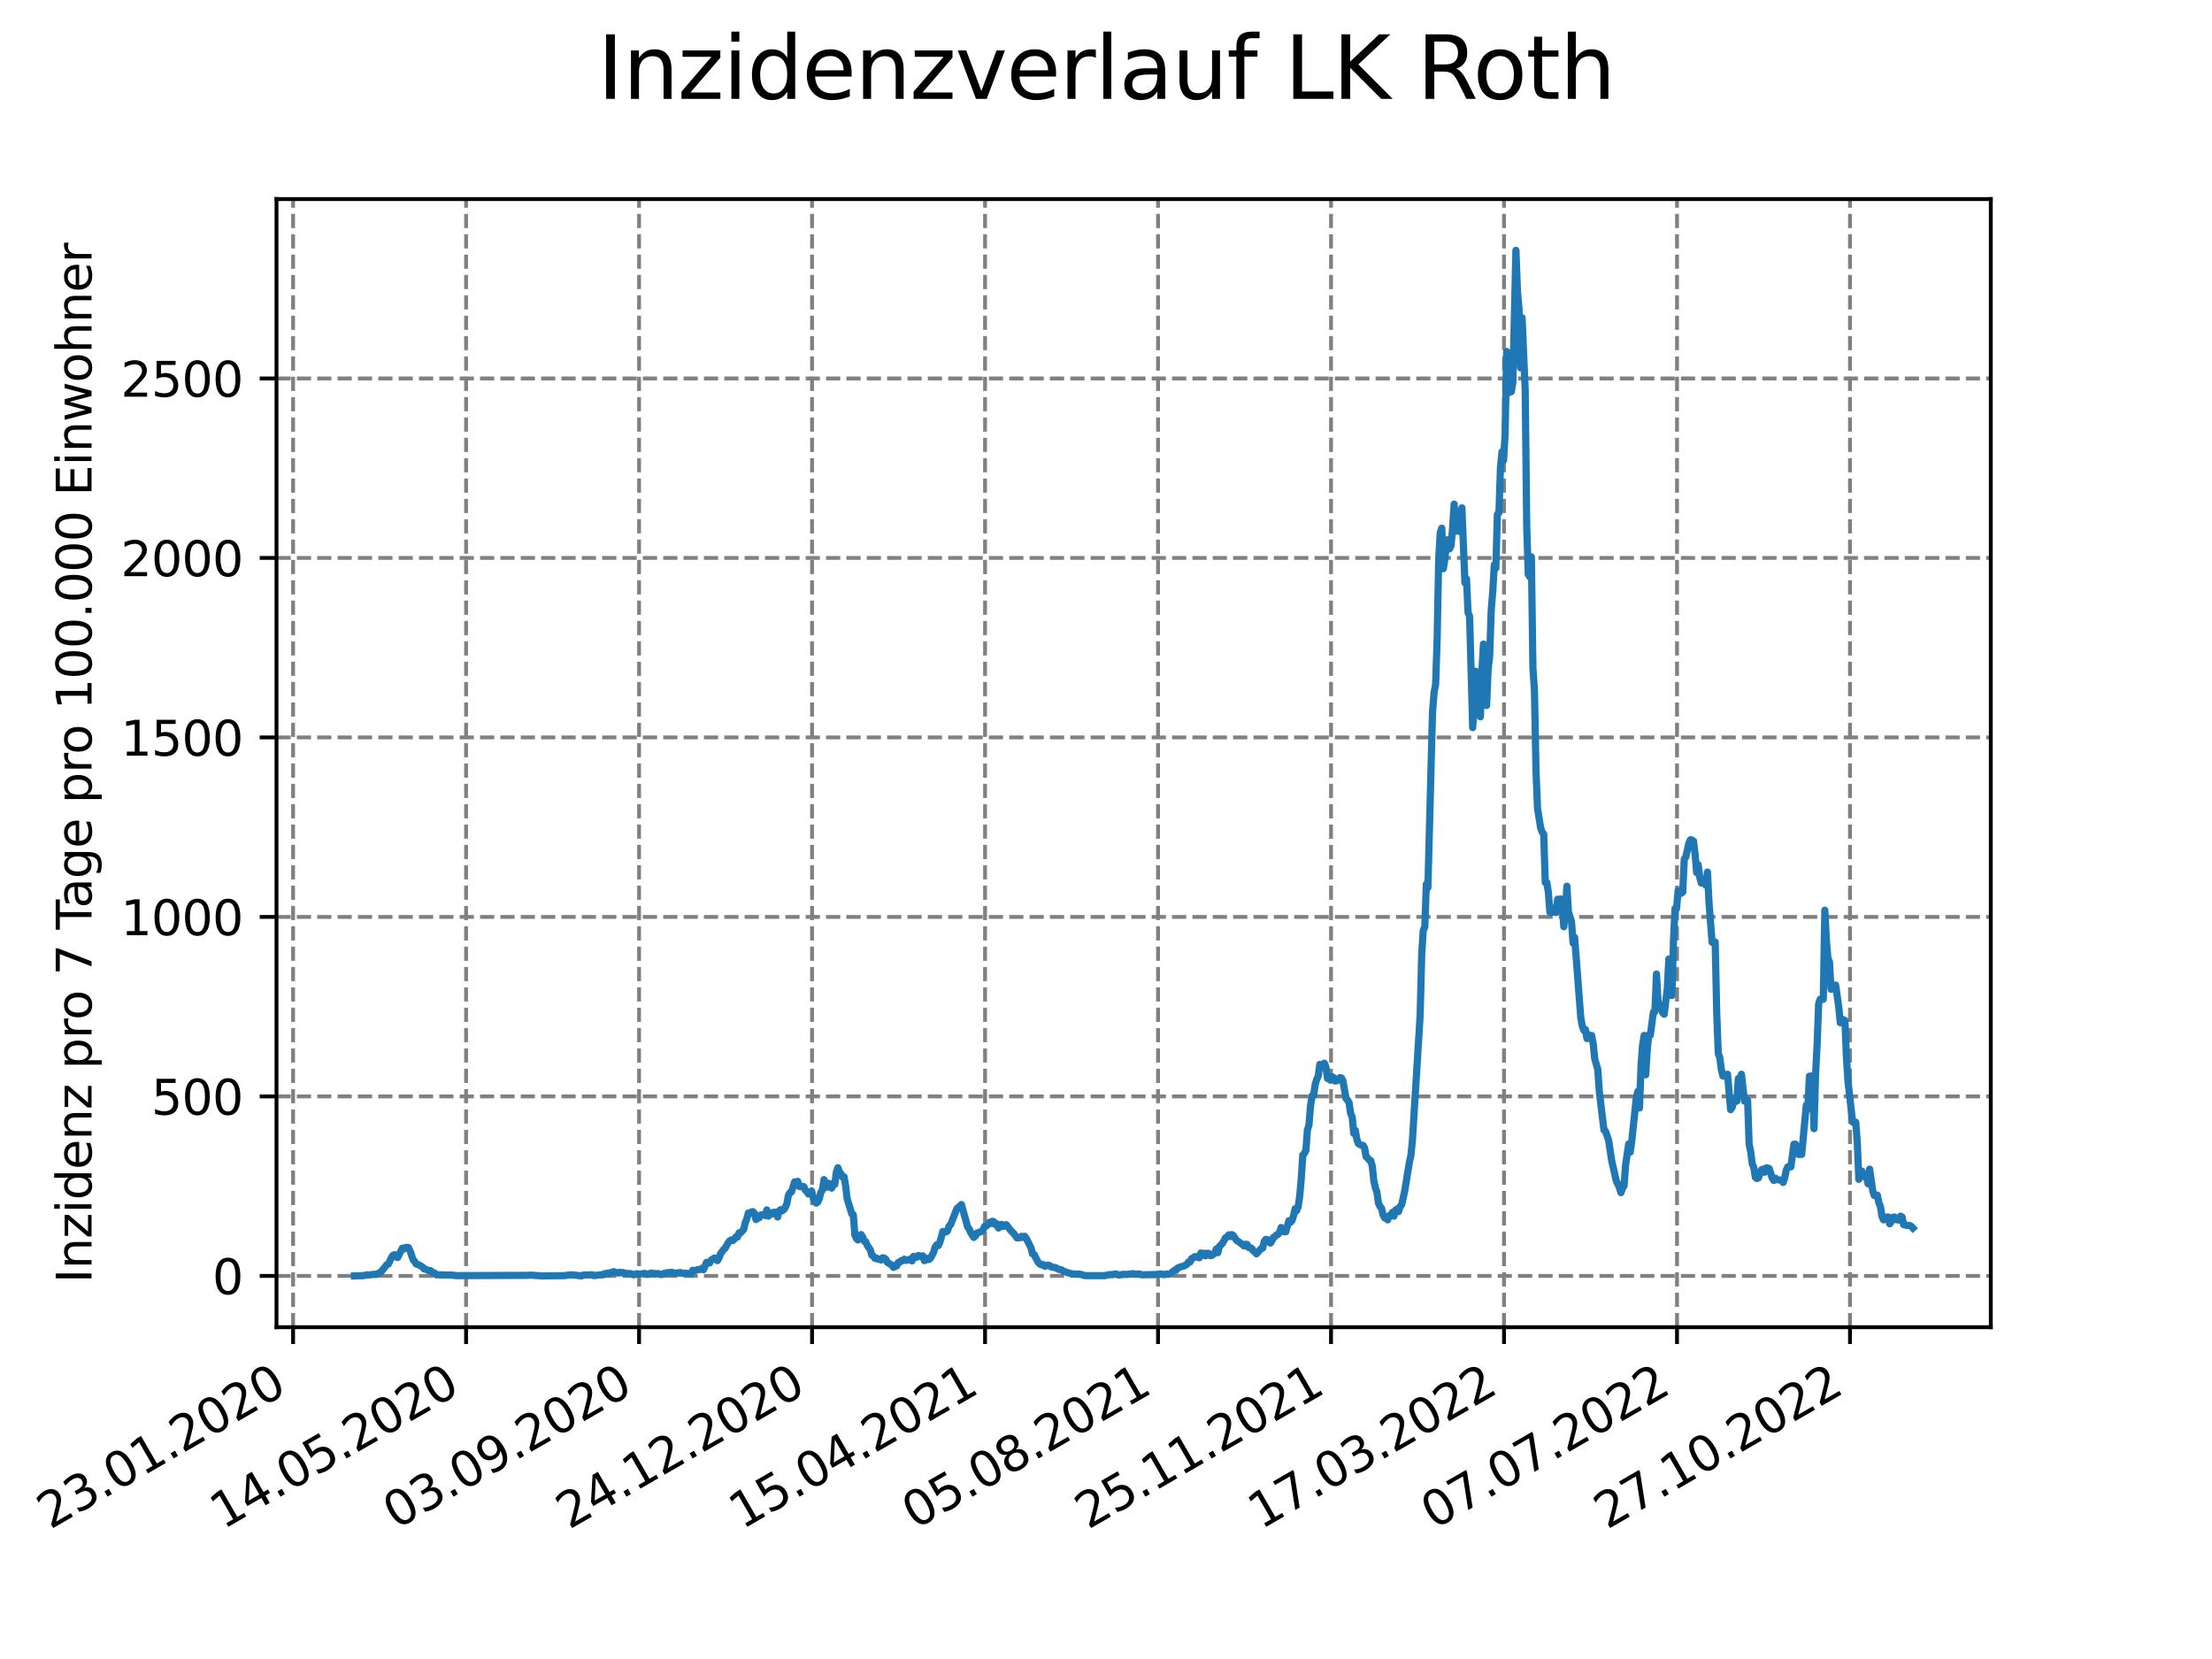 <?xml version="1.0" encoding="utf-8" standalone="no"?>
<!DOCTYPE svg PUBLIC "-//W3C//DTD SVG 1.1//EN"
  "http://www.w3.org/Graphics/SVG/1.1/DTD/svg11.dtd">
<svg xmlns:xlink="http://www.w3.org/1999/xlink" width="460.8pt" height="345.6pt" viewBox="0 0 460.8 345.6" xmlns="http://www.w3.org/2000/svg" version="1.1">
 <defs>
  <style type="text/css">*{stroke-linejoin: round; stroke-linecap: butt}</style>
 </defs>
 <g id="figure_1">
  <g id="patch_1">
   <path d="M 0 345.6 
L 460.8 345.6 
L 460.8 0 
L 0 0 
z
" style="fill: #ffffff"/>
  </g>
  <g id="axes_1">
   <g id="patch_2">
    <path d="M 57.6 276.48 
L 414.72 276.48 
L 414.72 41.472 
L 57.6 41.472 
z
" style="fill: #ffffff"/>
   </g>
   <g id="matplotlib.axis_1">
    <g id="xtick_1">
     <g id="line2d_1">
      <path d="M 61.056 276.48 
L 61.056 41.472 
" clip-path="url(#p49f35b1898)" style="fill: none; stroke-dasharray: 2.96,1.28; stroke-dashoffset: 0; stroke: #808080; stroke-width: 0.8"/>
     </g>
     <g id="line2d_2">
      <defs>
       <path id="m804cdc9227" d="M 0 0 
L 0 3.5 
" style="stroke: #000000; stroke-width: 0.8"/>
      </defs>
      <g>
       <use xlink:href="#m804cdc9227" x="61.056" y="276.48" style="stroke: #000000; stroke-width: 0.8"/>
      </g>
     </g>
     <g id="text_1">
      <!-- 23.01.2020 -->
      <g transform="translate(10.431 318.689) rotate(-30) scale(0.1 -0.1)">
       <defs>
        <path id="DejaVuSans-32" d="M 1228 531 
L 3431 531 
L 3431 0 
L 469 0 
L 469 531 
Q 828 903 1448 1529 
Q 2069 2156 2228 2338 
Q 2531 2678 2651 2914 
Q 2772 3150 2772 3378 
Q 2772 3750 2511 3984 
Q 2250 4219 1831 4219 
Q 1534 4219 1204 4116 
Q 875 4013 500 3803 
L 500 4441 
Q 881 4594 1212 4672 
Q 1544 4750 1819 4750 
Q 2544 4750 2975 4387 
Q 3406 4025 3406 3419 
Q 3406 3131 3298 2873 
Q 3191 2616 2906 2266 
Q 2828 2175 2409 1742 
Q 1991 1309 1228 531 
z
" transform="scale(0.016)"/>
        <path id="DejaVuSans-33" d="M 2597 2516 
Q 3050 2419 3304 2112 
Q 3559 1806 3559 1356 
Q 3559 666 3084 287 
Q 2609 -91 1734 -91 
Q 1441 -91 1130 -33 
Q 819 25 488 141 
L 488 750 
Q 750 597 1062 519 
Q 1375 441 1716 441 
Q 2309 441 2620 675 
Q 2931 909 2931 1356 
Q 2931 1769 2642 2001 
Q 2353 2234 1838 2234 
L 1294 2234 
L 1294 2753 
L 1863 2753 
Q 2328 2753 2575 2939 
Q 2822 3125 2822 3475 
Q 2822 3834 2567 4026 
Q 2313 4219 1838 4219 
Q 1578 4219 1281 4162 
Q 984 4106 628 3988 
L 628 4550 
Q 988 4650 1302 4700 
Q 1616 4750 1894 4750 
Q 2613 4750 3031 4423 
Q 3450 4097 3450 3541 
Q 3450 3153 3228 2886 
Q 3006 2619 2597 2516 
z
" transform="scale(0.016)"/>
        <path id="DejaVuSans-2e" d="M 684 794 
L 1344 794 
L 1344 0 
L 684 0 
L 684 794 
z
" transform="scale(0.016)"/>
        <path id="DejaVuSans-30" d="M 2034 4250 
Q 1547 4250 1301 3770 
Q 1056 3291 1056 2328 
Q 1056 1369 1301 889 
Q 1547 409 2034 409 
Q 2525 409 2770 889 
Q 3016 1369 3016 2328 
Q 3016 3291 2770 3770 
Q 2525 4250 2034 4250 
z
M 2034 4750 
Q 2819 4750 3233 4129 
Q 3647 3509 3647 2328 
Q 3647 1150 3233 529 
Q 2819 -91 2034 -91 
Q 1250 -91 836 529 
Q 422 1150 422 2328 
Q 422 3509 836 4129 
Q 1250 4750 2034 4750 
z
" transform="scale(0.016)"/>
        <path id="DejaVuSans-31" d="M 794 531 
L 1825 531 
L 1825 4091 
L 703 3866 
L 703 4441 
L 1819 4666 
L 2450 4666 
L 2450 531 
L 3481 531 
L 3481 0 
L 794 0 
L 794 531 
z
" transform="scale(0.016)"/>
       </defs>
       <use xlink:href="#DejaVuSans-32"/>
       <use xlink:href="#DejaVuSans-33" x="63.623"/>
       <use xlink:href="#DejaVuSans-2e" x="127.246"/>
       <use xlink:href="#DejaVuSans-30" x="159.033"/>
       <use xlink:href="#DejaVuSans-31" x="222.656"/>
       <use xlink:href="#DejaVuSans-2e" x="286.279"/>
       <use xlink:href="#DejaVuSans-32" x="318.066"/>
       <use xlink:href="#DejaVuSans-30" x="381.689"/>
       <use xlink:href="#DejaVuSans-32" x="445.312"/>
       <use xlink:href="#DejaVuSans-30" x="508.936"/>
      </g>
     </g>
    </g>
    <g id="xtick_2">
     <g id="line2d_3">
      <path d="M 97.093 276.48 
L 97.093 41.472 
" clip-path="url(#p49f35b1898)" style="fill: none; stroke-dasharray: 2.96,1.28; stroke-dashoffset: 0; stroke: #808080; stroke-width: 0.8"/>
     </g>
     <g id="line2d_4">
      <g>
       <use xlink:href="#m804cdc9227" x="97.093" y="276.48" style="stroke: #000000; stroke-width: 0.8"/>
      </g>
     </g>
     <g id="text_2">
      <!-- 14.05.2020 -->
      <g transform="translate(46.468 318.689) rotate(-30) scale(0.1 -0.1)">
       <defs>
        <path id="DejaVuSans-34" d="M 2419 4116 
L 825 1625 
L 2419 1625 
L 2419 4116 
z
M 2253 4666 
L 3047 4666 
L 3047 1625 
L 3713 1625 
L 3713 1100 
L 3047 1100 
L 3047 0 
L 2419 0 
L 2419 1100 
L 313 1100 
L 313 1709 
L 2253 4666 
z
" transform="scale(0.016)"/>
        <path id="DejaVuSans-35" d="M 691 4666 
L 3169 4666 
L 3169 4134 
L 1269 4134 
L 1269 2991 
Q 1406 3038 1543 3061 
Q 1681 3084 1819 3084 
Q 2600 3084 3056 2656 
Q 3513 2228 3513 1497 
Q 3513 744 3044 326 
Q 2575 -91 1722 -91 
Q 1428 -91 1123 -41 
Q 819 9 494 109 
L 494 744 
Q 775 591 1075 516 
Q 1375 441 1709 441 
Q 2250 441 2565 725 
Q 2881 1009 2881 1497 
Q 2881 1984 2565 2268 
Q 2250 2553 1709 2553 
Q 1456 2553 1204 2497 
Q 953 2441 691 2322 
L 691 4666 
z
" transform="scale(0.016)"/>
       </defs>
       <use xlink:href="#DejaVuSans-31"/>
       <use xlink:href="#DejaVuSans-34" x="63.623"/>
       <use xlink:href="#DejaVuSans-2e" x="127.246"/>
       <use xlink:href="#DejaVuSans-30" x="159.033"/>
       <use xlink:href="#DejaVuSans-35" x="222.656"/>
       <use xlink:href="#DejaVuSans-2e" x="286.279"/>
       <use xlink:href="#DejaVuSans-32" x="318.066"/>
       <use xlink:href="#DejaVuSans-30" x="381.689"/>
       <use xlink:href="#DejaVuSans-32" x="445.312"/>
       <use xlink:href="#DejaVuSans-30" x="508.936"/>
      </g>
     </g>
    </g>
    <g id="xtick_3">
     <g id="line2d_5">
      <path d="M 133.13 276.48 
L 133.13 41.472 
" clip-path="url(#p49f35b1898)" style="fill: none; stroke-dasharray: 2.96,1.28; stroke-dashoffset: 0; stroke: #808080; stroke-width: 0.8"/>
     </g>
     <g id="line2d_6">
      <g>
       <use xlink:href="#m804cdc9227" x="133.13" y="276.48" style="stroke: #000000; stroke-width: 0.8"/>
      </g>
     </g>
     <g id="text_3">
      <!-- 03.09.2020 -->
      <g transform="translate(82.505 318.689) rotate(-30) scale(0.1 -0.1)">
       <defs>
        <path id="DejaVuSans-39" d="M 703 97 
L 703 672 
Q 941 559 1184 500 
Q 1428 441 1663 441 
Q 2288 441 2617 861 
Q 2947 1281 2994 2138 
Q 2813 1869 2534 1725 
Q 2256 1581 1919 1581 
Q 1219 1581 811 2004 
Q 403 2428 403 3163 
Q 403 3881 828 4315 
Q 1253 4750 1959 4750 
Q 2769 4750 3195 4129 
Q 3622 3509 3622 2328 
Q 3622 1225 3098 567 
Q 2575 -91 1691 -91 
Q 1453 -91 1209 -44 
Q 966 3 703 97 
z
M 1959 2075 
Q 2384 2075 2632 2365 
Q 2881 2656 2881 3163 
Q 2881 3666 2632 3958 
Q 2384 4250 1959 4250 
Q 1534 4250 1286 3958 
Q 1038 3666 1038 3163 
Q 1038 2656 1286 2365 
Q 1534 2075 1959 2075 
z
" transform="scale(0.016)"/>
       </defs>
       <use xlink:href="#DejaVuSans-30"/>
       <use xlink:href="#DejaVuSans-33" x="63.623"/>
       <use xlink:href="#DejaVuSans-2e" x="127.246"/>
       <use xlink:href="#DejaVuSans-30" x="159.033"/>
       <use xlink:href="#DejaVuSans-39" x="222.656"/>
       <use xlink:href="#DejaVuSans-2e" x="286.279"/>
       <use xlink:href="#DejaVuSans-32" x="318.066"/>
       <use xlink:href="#DejaVuSans-30" x="381.689"/>
       <use xlink:href="#DejaVuSans-32" x="445.312"/>
       <use xlink:href="#DejaVuSans-30" x="508.936"/>
      </g>
     </g>
    </g>
    <g id="xtick_4">
     <g id="line2d_7">
      <path d="M 169.167 276.48 
L 169.167 41.472 
" clip-path="url(#p49f35b1898)" style="fill: none; stroke-dasharray: 2.96,1.28; stroke-dashoffset: 0; stroke: #808080; stroke-width: 0.8"/>
     </g>
     <g id="line2d_8">
      <g>
       <use xlink:href="#m804cdc9227" x="169.167" y="276.48" style="stroke: #000000; stroke-width: 0.8"/>
      </g>
     </g>
     <g id="text_4">
      <!-- 24.12.2020 -->
      <g transform="translate(118.542 318.689) rotate(-30) scale(0.1 -0.1)">
       <use xlink:href="#DejaVuSans-32"/>
       <use xlink:href="#DejaVuSans-34" x="63.623"/>
       <use xlink:href="#DejaVuSans-2e" x="127.246"/>
       <use xlink:href="#DejaVuSans-31" x="159.033"/>
       <use xlink:href="#DejaVuSans-32" x="222.656"/>
       <use xlink:href="#DejaVuSans-2e" x="286.279"/>
       <use xlink:href="#DejaVuSans-32" x="318.066"/>
       <use xlink:href="#DejaVuSans-30" x="381.689"/>
       <use xlink:href="#DejaVuSans-32" x="445.312"/>
       <use xlink:href="#DejaVuSans-30" x="508.936"/>
      </g>
     </g>
    </g>
    <g id="xtick_5">
     <g id="line2d_9">
      <path d="M 205.204 276.48 
L 205.204 41.472 
" clip-path="url(#p49f35b1898)" style="fill: none; stroke-dasharray: 2.96,1.28; stroke-dashoffset: 0; stroke: #808080; stroke-width: 0.8"/>
     </g>
     <g id="line2d_10">
      <g>
       <use xlink:href="#m804cdc9227" x="205.204" y="276.48" style="stroke: #000000; stroke-width: 0.8"/>
      </g>
     </g>
     <g id="text_5">
      <!-- 15.04.2021 -->
      <g transform="translate(154.579 318.689) rotate(-30) scale(0.1 -0.1)">
       <use xlink:href="#DejaVuSans-31"/>
       <use xlink:href="#DejaVuSans-35" x="63.623"/>
       <use xlink:href="#DejaVuSans-2e" x="127.246"/>
       <use xlink:href="#DejaVuSans-30" x="159.033"/>
       <use xlink:href="#DejaVuSans-34" x="222.656"/>
       <use xlink:href="#DejaVuSans-2e" x="286.279"/>
       <use xlink:href="#DejaVuSans-32" x="318.066"/>
       <use xlink:href="#DejaVuSans-30" x="381.689"/>
       <use xlink:href="#DejaVuSans-32" x="445.312"/>
       <use xlink:href="#DejaVuSans-31" x="508.936"/>
      </g>
     </g>
    </g>
    <g id="xtick_6">
     <g id="line2d_11">
      <path d="M 241.241 276.48 
L 241.241 41.472 
" clip-path="url(#p49f35b1898)" style="fill: none; stroke-dasharray: 2.96,1.28; stroke-dashoffset: 0; stroke: #808080; stroke-width: 0.8"/>
     </g>
     <g id="line2d_12">
      <g>
       <use xlink:href="#m804cdc9227" x="241.241" y="276.48" style="stroke: #000000; stroke-width: 0.8"/>
      </g>
     </g>
     <g id="text_6">
      <!-- 05.08.2021 -->
      <g transform="translate(190.616 318.689) rotate(-30) scale(0.1 -0.1)">
       <defs>
        <path id="DejaVuSans-38" d="M 2034 2216 
Q 1584 2216 1326 1975 
Q 1069 1734 1069 1313 
Q 1069 891 1326 650 
Q 1584 409 2034 409 
Q 2484 409 2743 651 
Q 3003 894 3003 1313 
Q 3003 1734 2745 1975 
Q 2488 2216 2034 2216 
z
M 1403 2484 
Q 997 2584 770 2862 
Q 544 3141 544 3541 
Q 544 4100 942 4425 
Q 1341 4750 2034 4750 
Q 2731 4750 3128 4425 
Q 3525 4100 3525 3541 
Q 3525 3141 3298 2862 
Q 3072 2584 2669 2484 
Q 3125 2378 3379 2068 
Q 3634 1759 3634 1313 
Q 3634 634 3220 271 
Q 2806 -91 2034 -91 
Q 1263 -91 848 271 
Q 434 634 434 1313 
Q 434 1759 690 2068 
Q 947 2378 1403 2484 
z
M 1172 3481 
Q 1172 3119 1398 2916 
Q 1625 2713 2034 2713 
Q 2441 2713 2670 2916 
Q 2900 3119 2900 3481 
Q 2900 3844 2670 4047 
Q 2441 4250 2034 4250 
Q 1625 4250 1398 4047 
Q 1172 3844 1172 3481 
z
" transform="scale(0.016)"/>
       </defs>
       <use xlink:href="#DejaVuSans-30"/>
       <use xlink:href="#DejaVuSans-35" x="63.623"/>
       <use xlink:href="#DejaVuSans-2e" x="127.246"/>
       <use xlink:href="#DejaVuSans-30" x="159.033"/>
       <use xlink:href="#DejaVuSans-38" x="222.656"/>
       <use xlink:href="#DejaVuSans-2e" x="286.279"/>
       <use xlink:href="#DejaVuSans-32" x="318.066"/>
       <use xlink:href="#DejaVuSans-30" x="381.689"/>
       <use xlink:href="#DejaVuSans-32" x="445.312"/>
       <use xlink:href="#DejaVuSans-31" x="508.936"/>
      </g>
     </g>
    </g>
    <g id="xtick_7">
     <g id="line2d_13">
      <path d="M 277.278 276.48 
L 277.278 41.472 
" clip-path="url(#p49f35b1898)" style="fill: none; stroke-dasharray: 2.96,1.28; stroke-dashoffset: 0; stroke: #808080; stroke-width: 0.8"/>
     </g>
     <g id="line2d_14">
      <g>
       <use xlink:href="#m804cdc9227" x="277.278" y="276.48" style="stroke: #000000; stroke-width: 0.8"/>
      </g>
     </g>
     <g id="text_7">
      <!-- 25.11.2021 -->
      <g transform="translate(226.653 318.689) rotate(-30) scale(0.1 -0.1)">
       <use xlink:href="#DejaVuSans-32"/>
       <use xlink:href="#DejaVuSans-35" x="63.623"/>
       <use xlink:href="#DejaVuSans-2e" x="127.246"/>
       <use xlink:href="#DejaVuSans-31" x="159.033"/>
       <use xlink:href="#DejaVuSans-31" x="222.656"/>
       <use xlink:href="#DejaVuSans-2e" x="286.279"/>
       <use xlink:href="#DejaVuSans-32" x="318.066"/>
       <use xlink:href="#DejaVuSans-30" x="381.689"/>
       <use xlink:href="#DejaVuSans-32" x="445.312"/>
       <use xlink:href="#DejaVuSans-31" x="508.936"/>
      </g>
     </g>
    </g>
    <g id="xtick_8">
     <g id="line2d_15">
      <path d="M 313.315 276.48 
L 313.315 41.472 
" clip-path="url(#p49f35b1898)" style="fill: none; stroke-dasharray: 2.96,1.28; stroke-dashoffset: 0; stroke: #808080; stroke-width: 0.8"/>
     </g>
     <g id="line2d_16">
      <g>
       <use xlink:href="#m804cdc9227" x="313.315" y="276.48" style="stroke: #000000; stroke-width: 0.8"/>
      </g>
     </g>
     <g id="text_8">
      <!-- 17.03.2022 -->
      <g transform="translate(262.69 318.689) rotate(-30) scale(0.1 -0.1)">
       <defs>
        <path id="DejaVuSans-37" d="M 525 4666 
L 3525 4666 
L 3525 4397 
L 1831 0 
L 1172 0 
L 2766 4134 
L 525 4134 
L 525 4666 
z
" transform="scale(0.016)"/>
       </defs>
       <use xlink:href="#DejaVuSans-31"/>
       <use xlink:href="#DejaVuSans-37" x="63.623"/>
       <use xlink:href="#DejaVuSans-2e" x="127.246"/>
       <use xlink:href="#DejaVuSans-30" x="159.033"/>
       <use xlink:href="#DejaVuSans-33" x="222.656"/>
       <use xlink:href="#DejaVuSans-2e" x="286.279"/>
       <use xlink:href="#DejaVuSans-32" x="318.066"/>
       <use xlink:href="#DejaVuSans-30" x="381.689"/>
       <use xlink:href="#DejaVuSans-32" x="445.312"/>
       <use xlink:href="#DejaVuSans-32" x="508.936"/>
      </g>
     </g>
    </g>
    <g id="xtick_9">
     <g id="line2d_17">
      <path d="M 349.352 276.48 
L 349.352 41.472 
" clip-path="url(#p49f35b1898)" style="fill: none; stroke-dasharray: 2.96,1.28; stroke-dashoffset: 0; stroke: #808080; stroke-width: 0.8"/>
     </g>
     <g id="line2d_18">
      <g>
       <use xlink:href="#m804cdc9227" x="349.352" y="276.48" style="stroke: #000000; stroke-width: 0.8"/>
      </g>
     </g>
     <g id="text_9">
      <!-- 07.07.2022 -->
      <g transform="translate(298.727 318.689) rotate(-30) scale(0.1 -0.1)">
       <use xlink:href="#DejaVuSans-30"/>
       <use xlink:href="#DejaVuSans-37" x="63.623"/>
       <use xlink:href="#DejaVuSans-2e" x="127.246"/>
       <use xlink:href="#DejaVuSans-30" x="159.033"/>
       <use xlink:href="#DejaVuSans-37" x="222.656"/>
       <use xlink:href="#DejaVuSans-2e" x="286.279"/>
       <use xlink:href="#DejaVuSans-32" x="318.066"/>
       <use xlink:href="#DejaVuSans-30" x="381.689"/>
       <use xlink:href="#DejaVuSans-32" x="445.312"/>
       <use xlink:href="#DejaVuSans-32" x="508.936"/>
      </g>
     </g>
    </g>
    <g id="xtick_10">
     <g id="line2d_19">
      <path d="M 385.389 276.48 
L 385.389 41.472 
" clip-path="url(#p49f35b1898)" style="fill: none; stroke-dasharray: 2.96,1.28; stroke-dashoffset: 0; stroke: #808080; stroke-width: 0.8"/>
     </g>
     <g id="line2d_20">
      <g>
       <use xlink:href="#m804cdc9227" x="385.389" y="276.48" style="stroke: #000000; stroke-width: 0.8"/>
      </g>
     </g>
     <g id="text_10">
      <!-- 27.10.2022 -->
      <g transform="translate(334.764 318.689) rotate(-30) scale(0.1 -0.1)">
       <use xlink:href="#DejaVuSans-32"/>
       <use xlink:href="#DejaVuSans-37" x="63.623"/>
       <use xlink:href="#DejaVuSans-2e" x="127.246"/>
       <use xlink:href="#DejaVuSans-31" x="159.033"/>
       <use xlink:href="#DejaVuSans-30" x="222.656"/>
       <use xlink:href="#DejaVuSans-2e" x="286.279"/>
       <use xlink:href="#DejaVuSans-32" x="318.066"/>
       <use xlink:href="#DejaVuSans-30" x="381.689"/>
       <use xlink:href="#DejaVuSans-32" x="445.312"/>
       <use xlink:href="#DejaVuSans-32" x="508.936"/>
      </g>
     </g>
    </g>
   </g>
   <g id="matplotlib.axis_2">
    <g id="ytick_1">
     <g id="line2d_21">
      <path d="M 57.6 265.798 
L 414.72 265.798 
" clip-path="url(#p49f35b1898)" style="fill: none; stroke-dasharray: 2.96,1.28; stroke-dashoffset: 0; stroke: #808080; stroke-width: 0.8"/>
     </g>
     <g id="line2d_22">
      <defs>
       <path id="m68247b1758" d="M 0 0 
L -3.5 0 
" style="stroke: #000000; stroke-width: 0.8"/>
      </defs>
      <g>
       <use xlink:href="#m68247b1758" x="57.6" y="265.798" style="stroke: #000000; stroke-width: 0.8"/>
      </g>
     </g>
     <g id="text_11">
      <!-- 0 -->
      <g transform="translate(44.237 269.597) scale(0.1 -0.1)">
       <use xlink:href="#DejaVuSans-30"/>
      </g>
     </g>
    </g>
    <g id="ytick_2">
     <g id="line2d_23">
      <path d="M 57.6 228.406 
L 414.72 228.406 
" clip-path="url(#p49f35b1898)" style="fill: none; stroke-dasharray: 2.96,1.28; stroke-dashoffset: 0; stroke: #808080; stroke-width: 0.8"/>
     </g>
     <g id="line2d_24">
      <g>
       <use xlink:href="#m68247b1758" x="57.6" y="228.406" style="stroke: #000000; stroke-width: 0.8"/>
      </g>
     </g>
     <g id="text_12">
      <!-- 500 -->
      <g transform="translate(31.512 232.205) scale(0.1 -0.1)">
       <use xlink:href="#DejaVuSans-35"/>
       <use xlink:href="#DejaVuSans-30" x="63.623"/>
       <use xlink:href="#DejaVuSans-30" x="127.246"/>
      </g>
     </g>
    </g>
    <g id="ytick_3">
     <g id="line2d_25">
      <path d="M 57.6 191.014 
L 414.72 191.014 
" clip-path="url(#p49f35b1898)" style="fill: none; stroke-dasharray: 2.96,1.28; stroke-dashoffset: 0; stroke: #808080; stroke-width: 0.8"/>
     </g>
     <g id="line2d_26">
      <g>
       <use xlink:href="#m68247b1758" x="57.6" y="191.014" style="stroke: #000000; stroke-width: 0.8"/>
      </g>
     </g>
     <g id="text_13">
      <!-- 1000 -->
      <g transform="translate(25.15 194.814) scale(0.1 -0.1)">
       <use xlink:href="#DejaVuSans-31"/>
       <use xlink:href="#DejaVuSans-30" x="63.623"/>
       <use xlink:href="#DejaVuSans-30" x="127.246"/>
       <use xlink:href="#DejaVuSans-30" x="190.869"/>
      </g>
     </g>
    </g>
    <g id="ytick_4">
     <g id="line2d_27">
      <path d="M 57.6 153.623 
L 414.72 153.623 
" clip-path="url(#p49f35b1898)" style="fill: none; stroke-dasharray: 2.96,1.28; stroke-dashoffset: 0; stroke: #808080; stroke-width: 0.8"/>
     </g>
     <g id="line2d_28">
      <g>
       <use xlink:href="#m68247b1758" x="57.6" y="153.623" style="stroke: #000000; stroke-width: 0.8"/>
      </g>
     </g>
     <g id="text_14">
      <!-- 1500 -->
      <g transform="translate(25.15 157.422) scale(0.1 -0.1)">
       <use xlink:href="#DejaVuSans-31"/>
       <use xlink:href="#DejaVuSans-35" x="63.623"/>
       <use xlink:href="#DejaVuSans-30" x="127.246"/>
       <use xlink:href="#DejaVuSans-30" x="190.869"/>
      </g>
     </g>
    </g>
    <g id="ytick_5">
     <g id="line2d_29">
      <path d="M 57.6 116.231 
L 414.72 116.231 
" clip-path="url(#p49f35b1898)" style="fill: none; stroke-dasharray: 2.96,1.28; stroke-dashoffset: 0; stroke: #808080; stroke-width: 0.8"/>
     </g>
     <g id="line2d_30">
      <g>
       <use xlink:href="#m68247b1758" x="57.6" y="116.231" style="stroke: #000000; stroke-width: 0.8"/>
      </g>
     </g>
     <g id="text_15">
      <!-- 2000 -->
      <g transform="translate(25.15 120.03) scale(0.1 -0.1)">
       <use xlink:href="#DejaVuSans-32"/>
       <use xlink:href="#DejaVuSans-30" x="63.623"/>
       <use xlink:href="#DejaVuSans-30" x="127.246"/>
       <use xlink:href="#DejaVuSans-30" x="190.869"/>
      </g>
     </g>
    </g>
    <g id="ytick_6">
     <g id="line2d_31">
      <path d="M 57.6 78.839 
L 414.72 78.839 
" clip-path="url(#p49f35b1898)" style="fill: none; stroke-dasharray: 2.96,1.28; stroke-dashoffset: 0; stroke: #808080; stroke-width: 0.8"/>
     </g>
     <g id="line2d_32">
      <g>
       <use xlink:href="#m68247b1758" x="57.6" y="78.839" style="stroke: #000000; stroke-width: 0.8"/>
      </g>
     </g>
     <g id="text_16">
      <!-- 2500 -->
      <g transform="translate(25.15 82.638) scale(0.1 -0.1)">
       <use xlink:href="#DejaVuSans-32"/>
       <use xlink:href="#DejaVuSans-35" x="63.623"/>
       <use xlink:href="#DejaVuSans-30" x="127.246"/>
       <use xlink:href="#DejaVuSans-30" x="190.869"/>
      </g>
     </g>
    </g>
    <g id="text_17">
     <!-- Inzidenz pro 7 Tage pro 100.000 Einwohner -->
     <g transform="translate(19.07 267.301) rotate(-90) scale(0.1 -0.1)">
      <defs>
       <path id="DejaVuSans-49" d="M 628 4666 
L 1259 4666 
L 1259 0 
L 628 0 
L 628 4666 
z
" transform="scale(0.016)"/>
       <path id="DejaVuSans-6e" d="M 3513 2113 
L 3513 0 
L 2938 0 
L 2938 2094 
Q 2938 2591 2744 2837 
Q 2550 3084 2163 3084 
Q 1697 3084 1428 2787 
Q 1159 2491 1159 1978 
L 1159 0 
L 581 0 
L 581 3500 
L 1159 3500 
L 1159 2956 
Q 1366 3272 1645 3428 
Q 1925 3584 2291 3584 
Q 2894 3584 3203 3211 
Q 3513 2838 3513 2113 
z
" transform="scale(0.016)"/>
       <path id="DejaVuSans-7a" d="M 353 3500 
L 3084 3500 
L 3084 2975 
L 922 459 
L 3084 459 
L 3084 0 
L 275 0 
L 275 525 
L 2438 3041 
L 353 3041 
L 353 3500 
z
" transform="scale(0.016)"/>
       <path id="DejaVuSans-69" d="M 603 3500 
L 1178 3500 
L 1178 0 
L 603 0 
L 603 3500 
z
M 603 4863 
L 1178 4863 
L 1178 4134 
L 603 4134 
L 603 4863 
z
" transform="scale(0.016)"/>
       <path id="DejaVuSans-64" d="M 2906 2969 
L 2906 4863 
L 3481 4863 
L 3481 0 
L 2906 0 
L 2906 525 
Q 2725 213 2448 61 
Q 2172 -91 1784 -91 
Q 1150 -91 751 415 
Q 353 922 353 1747 
Q 353 2572 751 3078 
Q 1150 3584 1784 3584 
Q 2172 3584 2448 3432 
Q 2725 3281 2906 2969 
z
M 947 1747 
Q 947 1113 1208 752 
Q 1469 391 1925 391 
Q 2381 391 2643 752 
Q 2906 1113 2906 1747 
Q 2906 2381 2643 2742 
Q 2381 3103 1925 3103 
Q 1469 3103 1208 2742 
Q 947 2381 947 1747 
z
" transform="scale(0.016)"/>
       <path id="DejaVuSans-65" d="M 3597 1894 
L 3597 1613 
L 953 1613 
Q 991 1019 1311 708 
Q 1631 397 2203 397 
Q 2534 397 2845 478 
Q 3156 559 3463 722 
L 3463 178 
Q 3153 47 2828 -22 
Q 2503 -91 2169 -91 
Q 1331 -91 842 396 
Q 353 884 353 1716 
Q 353 2575 817 3079 
Q 1281 3584 2069 3584 
Q 2775 3584 3186 3129 
Q 3597 2675 3597 1894 
z
M 3022 2063 
Q 3016 2534 2758 2815 
Q 2500 3097 2075 3097 
Q 1594 3097 1305 2825 
Q 1016 2553 972 2059 
L 3022 2063 
z
" transform="scale(0.016)"/>
       <path id="DejaVuSans-20" transform="scale(0.016)"/>
       <path id="DejaVuSans-70" d="M 1159 525 
L 1159 -1331 
L 581 -1331 
L 581 3500 
L 1159 3500 
L 1159 2969 
Q 1341 3281 1617 3432 
Q 1894 3584 2278 3584 
Q 2916 3584 3314 3078 
Q 3713 2572 3713 1747 
Q 3713 922 3314 415 
Q 2916 -91 2278 -91 
Q 1894 -91 1617 61 
Q 1341 213 1159 525 
z
M 3116 1747 
Q 3116 2381 2855 2742 
Q 2594 3103 2138 3103 
Q 1681 3103 1420 2742 
Q 1159 2381 1159 1747 
Q 1159 1113 1420 752 
Q 1681 391 2138 391 
Q 2594 391 2855 752 
Q 3116 1113 3116 1747 
z
" transform="scale(0.016)"/>
       <path id="DejaVuSans-72" d="M 2631 2963 
Q 2534 3019 2420 3045 
Q 2306 3072 2169 3072 
Q 1681 3072 1420 2755 
Q 1159 2438 1159 1844 
L 1159 0 
L 581 0 
L 581 3500 
L 1159 3500 
L 1159 2956 
Q 1341 3275 1631 3429 
Q 1922 3584 2338 3584 
Q 2397 3584 2469 3576 
Q 2541 3569 2628 3553 
L 2631 2963 
z
" transform="scale(0.016)"/>
       <path id="DejaVuSans-6f" d="M 1959 3097 
Q 1497 3097 1228 2736 
Q 959 2375 959 1747 
Q 959 1119 1226 758 
Q 1494 397 1959 397 
Q 2419 397 2687 759 
Q 2956 1122 2956 1747 
Q 2956 2369 2687 2733 
Q 2419 3097 1959 3097 
z
M 1959 3584 
Q 2709 3584 3137 3096 
Q 3566 2609 3566 1747 
Q 3566 888 3137 398 
Q 2709 -91 1959 -91 
Q 1206 -91 779 398 
Q 353 888 353 1747 
Q 353 2609 779 3096 
Q 1206 3584 1959 3584 
z
" transform="scale(0.016)"/>
       <path id="DejaVuSans-54" d="M -19 4666 
L 3928 4666 
L 3928 4134 
L 2272 4134 
L 2272 0 
L 1638 0 
L 1638 4134 
L -19 4134 
L -19 4666 
z
" transform="scale(0.016)"/>
       <path id="DejaVuSans-61" d="M 2194 1759 
Q 1497 1759 1228 1600 
Q 959 1441 959 1056 
Q 959 750 1161 570 
Q 1363 391 1709 391 
Q 2188 391 2477 730 
Q 2766 1069 2766 1631 
L 2766 1759 
L 2194 1759 
z
M 3341 1997 
L 3341 0 
L 2766 0 
L 2766 531 
Q 2569 213 2275 61 
Q 1981 -91 1556 -91 
Q 1019 -91 701 211 
Q 384 513 384 1019 
Q 384 1609 779 1909 
Q 1175 2209 1959 2209 
L 2766 2209 
L 2766 2266 
Q 2766 2663 2505 2880 
Q 2244 3097 1772 3097 
Q 1472 3097 1187 3025 
Q 903 2953 641 2809 
L 641 3341 
Q 956 3463 1253 3523 
Q 1550 3584 1831 3584 
Q 2591 3584 2966 3190 
Q 3341 2797 3341 1997 
z
" transform="scale(0.016)"/>
       <path id="DejaVuSans-67" d="M 2906 1791 
Q 2906 2416 2648 2759 
Q 2391 3103 1925 3103 
Q 1463 3103 1205 2759 
Q 947 2416 947 1791 
Q 947 1169 1205 825 
Q 1463 481 1925 481 
Q 2391 481 2648 825 
Q 2906 1169 2906 1791 
z
M 3481 434 
Q 3481 -459 3084 -895 
Q 2688 -1331 1869 -1331 
Q 1566 -1331 1297 -1286 
Q 1028 -1241 775 -1147 
L 775 -588 
Q 1028 -725 1275 -790 
Q 1522 -856 1778 -856 
Q 2344 -856 2625 -561 
Q 2906 -266 2906 331 
L 2906 616 
Q 2728 306 2450 153 
Q 2172 0 1784 0 
Q 1141 0 747 490 
Q 353 981 353 1791 
Q 353 2603 747 3093 
Q 1141 3584 1784 3584 
Q 2172 3584 2450 3431 
Q 2728 3278 2906 2969 
L 2906 3500 
L 3481 3500 
L 3481 434 
z
" transform="scale(0.016)"/>
       <path id="DejaVuSans-45" d="M 628 4666 
L 3578 4666 
L 3578 4134 
L 1259 4134 
L 1259 2753 
L 3481 2753 
L 3481 2222 
L 1259 2222 
L 1259 531 
L 3634 531 
L 3634 0 
L 628 0 
L 628 4666 
z
" transform="scale(0.016)"/>
       <path id="DejaVuSans-77" d="M 269 3500 
L 844 3500 
L 1563 769 
L 2278 3500 
L 2956 3500 
L 3675 769 
L 4391 3500 
L 4966 3500 
L 4050 0 
L 3372 0 
L 2619 2869 
L 1863 0 
L 1184 0 
L 269 3500 
z
" transform="scale(0.016)"/>
       <path id="DejaVuSans-68" d="M 3513 2113 
L 3513 0 
L 2938 0 
L 2938 2094 
Q 2938 2591 2744 2837 
Q 2550 3084 2163 3084 
Q 1697 3084 1428 2787 
Q 1159 2491 1159 1978 
L 1159 0 
L 581 0 
L 581 4863 
L 1159 4863 
L 1159 2956 
Q 1366 3272 1645 3428 
Q 1925 3584 2291 3584 
Q 2894 3584 3203 3211 
Q 3513 2838 3513 2113 
z
" transform="scale(0.016)"/>
      </defs>
      <use xlink:href="#DejaVuSans-49"/>
      <use xlink:href="#DejaVuSans-6e" x="29.492"/>
      <use xlink:href="#DejaVuSans-7a" x="92.871"/>
      <use xlink:href="#DejaVuSans-69" x="145.361"/>
      <use xlink:href="#DejaVuSans-64" x="173.145"/>
      <use xlink:href="#DejaVuSans-65" x="236.621"/>
      <use xlink:href="#DejaVuSans-6e" x="298.145"/>
      <use xlink:href="#DejaVuSans-7a" x="361.523"/>
      <use xlink:href="#DejaVuSans-20" x="414.014"/>
      <use xlink:href="#DejaVuSans-70" x="445.801"/>
      <use xlink:href="#DejaVuSans-72" x="509.277"/>
      <use xlink:href="#DejaVuSans-6f" x="548.141"/>
      <use xlink:href="#DejaVuSans-20" x="609.322"/>
      <use xlink:href="#DejaVuSans-37" x="641.109"/>
      <use xlink:href="#DejaVuSans-20" x="704.732"/>
      <use xlink:href="#DejaVuSans-54" x="736.52"/>
      <use xlink:href="#DejaVuSans-61" x="781.104"/>
      <use xlink:href="#DejaVuSans-67" x="842.383"/>
      <use xlink:href="#DejaVuSans-65" x="905.859"/>
      <use xlink:href="#DejaVuSans-20" x="967.383"/>
      <use xlink:href="#DejaVuSans-70" x="999.17"/>
      <use xlink:href="#DejaVuSans-72" x="1062.646"/>
      <use xlink:href="#DejaVuSans-6f" x="1101.51"/>
      <use xlink:href="#DejaVuSans-20" x="1162.691"/>
      <use xlink:href="#DejaVuSans-31" x="1194.479"/>
      <use xlink:href="#DejaVuSans-30" x="1258.102"/>
      <use xlink:href="#DejaVuSans-30" x="1321.725"/>
      <use xlink:href="#DejaVuSans-2e" x="1385.348"/>
      <use xlink:href="#DejaVuSans-30" x="1417.135"/>
      <use xlink:href="#DejaVuSans-30" x="1480.758"/>
      <use xlink:href="#DejaVuSans-30" x="1544.381"/>
      <use xlink:href="#DejaVuSans-20" x="1608.004"/>
      <use xlink:href="#DejaVuSans-45" x="1639.791"/>
      <use xlink:href="#DejaVuSans-69" x="1702.975"/>
      <use xlink:href="#DejaVuSans-6e" x="1730.758"/>
      <use xlink:href="#DejaVuSans-77" x="1794.137"/>
      <use xlink:href="#DejaVuSans-6f" x="1875.924"/>
      <use xlink:href="#DejaVuSans-68" x="1937.105"/>
      <use xlink:href="#DejaVuSans-6e" x="2000.484"/>
      <use xlink:href="#DejaVuSans-65" x="2063.863"/>
      <use xlink:href="#DejaVuSans-72" x="2125.387"/>
     </g>
    </g>
   </g>
   <g id="line2d_33">
    <path d="M 73.833 265.798 
L 75.763 265.739 
L 76.407 265.562 
L 76.729 265.621 
L 78.016 265.444 
L 78.337 265.503 
L 79.303 265.031 
L 80.59 263.438 
L 80.911 263.32 
L 81.555 261.963 
L 81.877 261.491 
L 82.198 261.373 
L 82.52 261.845 
L 82.842 261.963 
L 83.807 260.016 
L 84.129 260.193 
L 84.451 259.898 
L 84.773 259.839 
L 85.094 259.898 
L 85.416 260.547 
L 86.06 262.435 
L 86.381 262.789 
L 86.703 263.32 
L 87.025 263.379 
L 87.99 263.91 
L 88.312 264.323 
L 88.634 264.382 
L 89.277 264.677 
L 89.599 264.677 
L 89.921 264.854 
L 90.242 265.208 
L 90.564 265.208 
L 90.886 265.562 
L 94.104 265.621 
L 95.069 265.739 
L 109.87 265.68 
L 110.513 265.621 
L 111.157 265.68 
L 112.122 265.739 
L 112.766 265.798 
L 117.592 265.739 
L 118.879 265.562 
L 119.522 265.621 
L 120.166 265.68 
L 121.131 265.798 
L 121.453 265.621 
L 123.384 265.562 
L 123.705 265.739 
L 124.992 265.562 
L 125.636 265.562 
L 125.958 265.326 
L 126.279 265.326 
L 126.601 265.208 
L 126.923 265.326 
L 127.245 265.09 
L 127.888 264.913 
L 128.21 265.09 
L 128.532 265.09 
L 128.853 265.208 
L 129.175 265.031 
L 129.497 265.149 
L 129.819 265.09 
L 130.141 265.267 
L 131.428 265.326 
L 132.071 265.562 
L 132.715 265.326 
L 133.036 265.444 
L 134.323 265.267 
L 134.645 265.444 
L 134.967 265.444 
L 135.61 265.208 
L 136.576 265.326 
L 137.219 265.326 
L 137.541 265.503 
L 137.863 265.503 
L 138.506 265.208 
L 138.828 265.208 
L 139.15 265.09 
L 139.472 265.208 
L 139.793 265.031 
L 140.115 265.09 
L 140.437 265.267 
L 141.08 265.149 
L 141.402 265.208 
L 141.724 265.09 
L 142.046 265.267 
L 142.367 265.208 
L 143.011 265.267 
L 143.654 265.326 
L 143.976 265.385 
L 144.298 264.618 
L 144.62 264.736 
L 145.263 264.5 
L 145.907 264.441 
L 146.228 264.205 
L 146.55 264.5 
L 147.194 262.966 
L 147.515 263.143 
L 147.837 263.084 
L 148.159 262.494 
L 148.803 262.081 
L 149.446 262.612 
L 149.768 262.081 
L 150.09 261.196 
L 150.733 260.311 
L 151.055 260.016 
L 151.698 258.895 
L 152.02 258.482 
L 152.342 258.305 
L 152.664 258.423 
L 152.985 258.128 
L 153.307 257.656 
L 153.629 257.715 
L 153.951 256.83 
L 154.272 256.83 
L 154.916 256.122 
L 155.238 254.765 
L 155.559 253.939 
L 155.881 252.7 
L 156.203 252.818 
L 156.525 252.464 
L 156.846 252.405 
L 157.168 252.759 
L 157.49 254.057 
L 157.812 253.762 
L 158.134 253.703 
L 158.455 253.113 
L 159.099 253.054 
L 159.421 253.231 
L 159.742 252.051 
L 160.064 253.349 
L 160.386 252.7 
L 160.708 252.936 
L 161.029 252.582 
L 161.351 252.523 
L 161.673 252.759 
L 161.995 253.526 
L 162.316 252.228 
L 162.638 251.992 
L 162.96 252.228 
L 163.282 251.992 
L 163.603 251.52 
L 163.925 250.693 
L 164.247 248.982 
L 164.569 248.451 
L 164.89 248.274 
L 165.534 246.209 
L 165.856 246.268 
L 166.177 246.091 
L 166.499 247.153 
L 166.821 247.212 
L 167.143 247.153 
L 167.465 247.212 
L 167.786 247.979 
L 168.108 248.274 
L 168.43 248.746 
L 168.752 248.687 
L 169.073 248.097 
L 169.395 249.454 
L 169.717 250.28 
L 170.039 250.634 
L 170.36 250.398 
L 170.682 249.69 
L 171.004 248.333 
L 171.326 247.92 
L 171.647 245.737 
L 172.291 247.33 
L 172.613 246.504 
L 172.934 246.74 
L 173.256 247.507 
L 173.578 246.504 
L 173.9 246.74 
L 174.221 244.262 
L 174.543 243.259 
L 174.865 244.144 
L 175.187 244.498 
L 175.508 245.206 
L 175.83 245.147 
L 176.152 246.976 
L 176.474 249.69 
L 177.439 252.877 
L 177.761 253.054 
L 178.083 257.243 
L 178.404 258.01 
L 178.726 258.305 
L 179.048 257.951 
L 179.37 257.184 
L 179.691 257.656 
L 180.013 258.541 
L 180.335 258.659 
L 180.657 259.426 
L 181.3 260.37 
L 181.622 261.491 
L 181.944 261.668 
L 182.265 262.14 
L 182.587 262.081 
L 182.909 262.317 
L 183.231 262.258 
L 183.552 262.494 
L 183.874 262.022 
L 184.196 262.081 
L 184.518 262.317 
L 184.839 262.966 
L 185.805 263.556 
L 186.127 264.028 
L 186.448 263.792 
L 186.77 263.733 
L 187.092 263.025 
L 187.414 262.966 
L 187.735 262.612 
L 188.057 262.612 
L 188.379 262.317 
L 188.701 262.553 
L 189.344 262.435 
L 189.666 262.258 
L 189.988 262.671 
L 190.309 261.727 
L 190.631 261.963 
L 190.953 261.904 
L 191.275 261.55 
L 191.596 261.609 
L 191.918 261.786 
L 192.24 261.609 
L 192.562 262.612 
L 192.883 262.494 
L 193.205 262.14 
L 193.527 262.376 
L 193.849 262.081 
L 194.492 260.842 
L 194.814 259.78 
L 195.136 259.308 
L 195.458 259.485 
L 195.779 258.836 
L 196.423 256.535 
L 197.066 256.653 
L 197.388 256.417 
L 197.71 255.414 
L 198.032 255.119 
L 199.319 251.815 
L 199.962 251.225 
L 200.284 250.929 
L 201.571 255.591 
L 201.893 256.004 
L 202.214 256.771 
L 202.858 257.774 
L 203.18 257.479 
L 203.501 256.889 
L 204.467 256.535 
L 204.789 256.181 
L 205.11 255.473 
L 205.432 255.414 
L 205.754 255.119 
L 206.076 254.647 
L 206.397 254.883 
L 206.719 254.411 
L 207.041 254.529 
L 207.363 255.119 
L 207.684 254.942 
L 208.006 255.827 
L 208.328 255.532 
L 208.65 255.06 
L 208.971 255.473 
L 209.293 255.414 
L 209.615 255.119 
L 210.58 256.358 
L 211.224 257.007 
L 211.867 257.892 
L 212.511 257.833 
L 212.832 257.538 
L 213.154 257.774 
L 213.476 257.538 
L 213.798 258.01 
L 214.763 259.898 
L 215.085 261.196 
L 215.407 261.314 
L 216.05 262.553 
L 216.372 263.084 
L 216.694 263.379 
L 217.015 263.497 
L 217.337 263.438 
L 217.659 263.792 
L 218.302 263.556 
L 218.624 263.615 
L 218.946 263.91 
L 219.911 264.087 
L 220.555 264.441 
L 221.198 264.559 
L 221.52 264.854 
L 221.842 264.913 
L 222.485 265.149 
L 223.451 265.385 
L 225.059 265.444 
L 226.025 265.739 
L 230.207 265.739 
L 230.851 265.562 
L 231.816 265.503 
L 232.46 265.385 
L 233.103 265.621 
L 234.069 265.444 
L 234.712 265.503 
L 235.999 265.326 
L 236.643 265.444 
L 237.286 265.385 
L 237.93 265.562 
L 240.826 265.503 
L 241.791 265.385 
L 242.434 265.503 
L 242.756 265.503 
L 243.078 265.385 
L 243.4 265.444 
L 243.721 265.385 
L 244.687 264.618 
L 245.008 264.618 
L 245.33 264.146 
L 245.974 263.91 
L 246.617 263.733 
L 247.261 263.379 
L 247.582 262.907 
L 247.904 262.907 
L 248.226 262.199 
L 248.548 262.081 
L 248.869 261.786 
L 249.191 261.786 
L 249.835 262.022 
L 250.157 261.019 
L 250.478 261.196 
L 250.8 261.078 
L 251.122 261.609 
L 251.444 261.078 
L 251.765 261.078 
L 252.087 261.55 
L 252.409 261.55 
L 253.052 261.078 
L 253.374 260.193 
L 253.696 260.96 
L 254.018 259.662 
L 254.661 259.013 
L 255.305 257.833 
L 255.626 257.715 
L 255.948 257.243 
L 256.27 257.597 
L 256.592 257.184 
L 256.913 257.361 
L 257.557 258.364 
L 258.522 259.013 
L 259.166 259.544 
L 259.488 259.19 
L 259.809 259.249 
L 260.131 259.898 
L 260.453 259.898 
L 260.775 260.075 
L 261.096 260.606 
L 261.418 260.783 
L 261.74 261.196 
L 262.705 260.134 
L 263.027 260.016 
L 263.349 258.659 
L 263.67 258.187 
L 263.992 258.246 
L 264.636 258.954 
L 264.957 258.482 
L 265.279 257.774 
L 265.601 257.597 
L 265.923 257.243 
L 266.244 257.125 
L 266.566 256.712 
L 266.888 255.709 
L 267.531 256.594 
L 267.853 256.594 
L 268.497 254.293 
L 268.819 254.647 
L 269.14 254.293 
L 269.462 253.29 
L 269.784 251.815 
L 270.106 252.228 
L 270.427 251.402 
L 270.749 249.218 
L 271.071 245.619 
L 271.393 240.604 
L 271.714 240.309 
L 272.036 239.66 
L 272.358 235.412 
L 272.68 234.35 
L 273.001 230.397 
L 273.323 228.273 
L 273.645 228.273 
L 273.967 225.972 
L 274.288 224.851 
L 274.61 224.202 
L 274.932 221.724 
L 275.254 222.196 
L 275.575 222.314 
L 275.897 221.488 
L 276.219 222.314 
L 276.541 224.674 
L 276.862 224.202 
L 277.184 225.028 
L 277.506 224.32 
L 277.828 224.497 
L 278.15 225.205 
L 278.471 225.146 
L 278.793 224.969 
L 279.115 224.497 
L 279.437 224.556 
L 279.758 225.146 
L 280.402 228.863 
L 280.724 229.158 
L 281.045 229.748 
L 281.367 231.99 
L 281.689 232.698 
L 282.011 236.12 
L 282.332 235.471 
L 282.654 237.3 
L 282.976 238.244 
L 283.619 238.598 
L 283.941 238.598 
L 284.263 239.129 
L 284.585 240.958 
L 284.906 241.194 
L 285.228 241.666 
L 285.55 241.784 
L 285.872 242.905 
L 286.193 245.973 
L 286.515 247.448 
L 286.837 248.333 
L 287.159 250.634 
L 287.481 251.343 
L 287.802 251.697 
L 288.124 253.113 
L 288.446 253.703 
L 288.768 253.762 
L 289.089 254.116 
L 289.411 253.231 
L 289.733 253.29 
L 290.055 252.582 
L 290.376 253.349 
L 290.698 252.11 
L 291.02 251.874 
L 291.342 252.405 
L 291.663 251.343 
L 291.985 250.988 
L 292.629 248.097 
L 293.594 242.138 
L 293.916 240.722 
L 294.237 237.536 
L 295.846 211.399 
L 296.168 198.831 
L 296.49 193.757 
L 296.812 193.108 
L 297.133 184.199 
L 297.455 184.907 
L 298.42 148.326 
L 298.742 144.314 
L 299.064 142.603 
L 299.386 133.045 
L 299.707 116.466 
L 300.029 110.978 
L 300.351 110.034 
L 300.673 118.472 
L 300.994 116.525 
L 301.316 113.162 
L 301.638 112.394 
L 301.96 114.342 
L 302.281 113.693 
L 302.603 110.034 
L 302.925 105.019 
L 303.247 110.683 
L 303.568 109.621 
L 303.89 110.683 
L 304.534 105.786 
L 305.177 121.422 
L 305.499 120.596 
L 305.821 127.617 
L 306.143 128.384 
L 306.786 151.571 
L 307.108 147.323 
L 307.43 139.83 
L 307.751 144.255 
L 308.073 142.662 
L 308.395 149.329 
L 308.717 139.535 
L 309.038 134.166 
L 309.682 146.969 
L 310.004 139.417 
L 310.325 136.644 
L 310.647 127.145 
L 310.969 123.251 
L 311.291 117.646 
L 311.612 118.354 
L 311.934 107.143 
L 312.256 106.789 
L 312.578 97.29 
L 312.899 94.104 
L 313.221 95.874 
L 313.543 90.505 
L 313.865 73.218 
L 314.186 81.891 
L 314.508 81.183 
L 314.83 81.596 
L 315.152 79.708 
L 315.795 52.154 
L 316.117 60.768 
L 316.439 64.308 
L 316.761 76.64 
L 317.082 66.196 
L 317.726 81.301 
L 318.048 109.798 
L 318.369 119.652 
L 318.691 120.183 
L 319.013 115.994 
L 319.335 139.122 
L 319.656 143.901 
L 319.978 160.599 
L 320.3 168.446 
L 320.943 172.458 
L 321.265 173.343 
L 321.587 173.756 
L 321.909 183.845 
L 322.23 183.845 
L 322.552 185.851 
L 322.874 190.04 
L 323.196 190.158 
L 323.517 189.273 
L 323.839 189.155 
L 324.161 190.099 
L 324.483 187.326 
L 324.805 188.093 
L 325.126 187.267 
L 325.448 188.683 
L 325.77 193.049 
L 326.092 190.04 
L 326.413 184.612 
L 326.735 189.981 
L 327.379 191.987 
L 327.7 196.471 
L 328.022 195.291 
L 329.309 212.048 
L 329.631 213.818 
L 329.953 214.644 
L 330.274 214.467 
L 330.596 216.355 
L 330.918 215.529 
L 331.24 215.883 
L 331.561 215.706 
L 331.883 217.358 
L 332.205 220.544 
L 332.848 222.786 
L 333.17 227.447 
L 334.136 235.412 
L 334.457 235.648 
L 335.101 237.536 
L 335.744 241.784 
L 336.71 246.032 
L 337.353 247.389 
L 337.675 248.451 
L 337.997 247.507 
L 338.318 247.035 
L 338.64 242.669 
L 339.284 238.303 
L 339.605 240.014 
L 339.927 237.713 
L 340.892 228.509 
L 341.214 227.329 
L 341.536 230.81 
L 341.858 222.019 
L 342.179 217.712 
L 342.501 215.706 
L 342.823 223.907 
L 343.145 218.833 
L 343.467 215.588 
L 343.788 215.647 
L 344.432 210.868 
L 344.754 210.75 
L 345.075 202.902 
L 345.397 208.567 
L 345.719 209.688 
L 346.041 209.629 
L 346.362 210.986 
L 346.684 211.281 
L 347.328 205.971 
L 347.649 199.775 
L 347.971 207.328 
L 348.293 207.387 
L 348.615 195.999 
L 348.936 189.273 
L 349.258 189.273 
L 349.58 185.556 
L 349.902 186.146 
L 350.223 186.087 
L 350.545 185.851 
L 350.867 178.948 
L 351.189 178.535 
L 351.832 175.585 
L 352.154 174.936 
L 352.476 174.995 
L 352.798 175.231 
L 353.119 177.945 
L 353.441 181.78 
L 353.763 180.128 
L 354.085 182.724 
L 354.406 183.963 
L 355.05 183.904 
L 355.372 184.435 
L 355.693 181.662 
L 356.015 187.975 
L 356.659 196.294 
L 357.302 196.235 
L 357.624 210.927 
L 357.946 219.482 
L 358.267 220.308 
L 358.589 222.786 
L 358.911 224.143 
L 359.554 224.202 
L 359.876 223.789 
L 360.52 231.164 
L 360.842 230.692 
L 361.163 229.453 
L 361.807 229.394 
L 362.129 224.674 
L 362.45 225.618 
L 362.772 223.789 
L 363.416 229.394 
L 363.737 229.099 
L 364.059 229.217 
L 364.381 238.362 
L 364.703 239.955 
L 365.024 242.433 
L 365.346 243.2 
L 365.668 245.265 
L 365.99 245.501 
L 366.311 245.383 
L 366.955 243.672 
L 367.277 243.554 
L 367.598 244.203 
L 367.92 243.318 
L 368.242 243.318 
L 368.564 243.436 
L 369.207 245.501 
L 369.529 245.914 
L 369.851 245.442 
L 370.173 245.737 
L 371.138 245.855 
L 371.46 246.327 
L 371.781 245.383 
L 372.103 243.79 
L 372.425 243.082 
L 373.068 243.082 
L 373.712 238.362 
L 374.034 238.362 
L 374.355 240.132 
L 374.677 240.486 
L 375.321 240.486 
L 376.286 230.22 
L 376.608 231.046 
L 376.929 224.202 
L 377.573 224.143 
L 377.895 235.117 
L 378.216 223.789 
L 378.538 217.653 
L 378.86 209.098 
L 379.182 208.154 
L 379.825 208.154 
L 380.147 189.627 
L 380.469 195.881 
L 380.791 199.657 
L 381.112 200.365 
L 381.434 206.089 
L 382.078 205.853 
L 382.399 205.204 
L 383.043 209.747 
L 383.365 213.051 
L 383.686 212.284 
L 384.33 212.579 
L 384.652 220.426 
L 384.973 225.323 
L 385.939 233.76 
L 386.582 233.76 
L 386.904 237.89 
L 387.226 245.678 
L 387.869 243.967 
L 388.191 245.088 
L 388.835 245.088 
L 389.156 246.622 
L 389.478 243.554 
L 390.122 248.038 
L 390.443 249.041 
L 391.087 248.982 
L 391.409 250.575 
L 391.73 251.343 
L 392.052 253.408 
L 392.374 254.116 
L 392.696 253.585 
L 393.339 253.526 
L 393.661 254.942 
L 393.983 254.47 
L 394.304 253.585 
L 394.626 253.526 
L 394.948 254.057 
L 395.591 254.175 
L 395.913 253.349 
L 396.235 253.526 
L 396.557 255.119 
L 396.878 255.119 
L 397.2 255.296 
L 397.844 255.296 
L 398.166 255.473 
L 398.487 255.827 
L 398.487 255.827 
" clip-path="url(#p49f35b1898)" style="fill: none; stroke: #1f77b4; stroke-width: 1.5; stroke-linecap: square"/>
   </g>
   <g id="patch_3">
    <path d="M 57.6 276.48 
L 57.6 41.472 
" style="fill: none; stroke: #000000; stroke-width: 0.8; stroke-linejoin: miter; stroke-linecap: square"/>
   </g>
   <g id="patch_4">
    <path d="M 414.72 276.48 
L 414.72 41.472 
" style="fill: none; stroke: #000000; stroke-width: 0.8; stroke-linejoin: miter; stroke-linecap: square"/>
   </g>
   <g id="patch_5">
    <path d="M 57.6 276.48 
L 414.72 276.48 
" style="fill: none; stroke: #000000; stroke-width: 0.8; stroke-linejoin: miter; stroke-linecap: square"/>
   </g>
   <g id="patch_6">
    <path d="M 57.6 41.472 
L 414.72 41.472 
" style="fill: none; stroke: #000000; stroke-width: 0.8; stroke-linejoin: miter; stroke-linecap: square"/>
   </g>
  </g>
  <g id="text_18">
   <!-- Inzidenzverlauf LK Roth -->
   <g transform="translate(124.462 20.589) scale(0.18 -0.18)">
    <defs>
     <path id="DejaVuSans-76" d="M 191 3500 
L 800 3500 
L 1894 563 
L 2988 3500 
L 3597 3500 
L 2284 0 
L 1503 0 
L 191 3500 
z
" transform="scale(0.016)"/>
     <path id="DejaVuSans-6c" d="M 603 4863 
L 1178 4863 
L 1178 0 
L 603 0 
L 603 4863 
z
" transform="scale(0.016)"/>
     <path id="DejaVuSans-75" d="M 544 1381 
L 544 3500 
L 1119 3500 
L 1119 1403 
Q 1119 906 1312 657 
Q 1506 409 1894 409 
Q 2359 409 2629 706 
Q 2900 1003 2900 1516 
L 2900 3500 
L 3475 3500 
L 3475 0 
L 2900 0 
L 2900 538 
Q 2691 219 2414 64 
Q 2138 -91 1772 -91 
Q 1169 -91 856 284 
Q 544 659 544 1381 
z
M 1991 3584 
L 1991 3584 
z
" transform="scale(0.016)"/>
     <path id="DejaVuSans-66" d="M 2375 4863 
L 2375 4384 
L 1825 4384 
Q 1516 4384 1395 4259 
Q 1275 4134 1275 3809 
L 1275 3500 
L 2222 3500 
L 2222 3053 
L 1275 3053 
L 1275 0 
L 697 0 
L 697 3053 
L 147 3053 
L 147 3500 
L 697 3500 
L 697 3744 
Q 697 4328 969 4595 
Q 1241 4863 1831 4863 
L 2375 4863 
z
" transform="scale(0.016)"/>
     <path id="DejaVuSans-4c" d="M 628 4666 
L 1259 4666 
L 1259 531 
L 3531 531 
L 3531 0 
L 628 0 
L 628 4666 
z
" transform="scale(0.016)"/>
     <path id="DejaVuSans-4b" d="M 628 4666 
L 1259 4666 
L 1259 2694 
L 3353 4666 
L 4166 4666 
L 1850 2491 
L 4331 0 
L 3500 0 
L 1259 2247 
L 1259 0 
L 628 0 
L 628 4666 
z
" transform="scale(0.016)"/>
     <path id="DejaVuSans-52" d="M 2841 2188 
Q 3044 2119 3236 1894 
Q 3428 1669 3622 1275 
L 4263 0 
L 3584 0 
L 2988 1197 
Q 2756 1666 2539 1819 
Q 2322 1972 1947 1972 
L 1259 1972 
L 1259 0 
L 628 0 
L 628 4666 
L 2053 4666 
Q 2853 4666 3247 4331 
Q 3641 3997 3641 3322 
Q 3641 2881 3436 2590 
Q 3231 2300 2841 2188 
z
M 1259 4147 
L 1259 2491 
L 2053 2491 
Q 2509 2491 2742 2702 
Q 2975 2913 2975 3322 
Q 2975 3731 2742 3939 
Q 2509 4147 2053 4147 
L 1259 4147 
z
" transform="scale(0.016)"/>
     <path id="DejaVuSans-74" d="M 1172 4494 
L 1172 3500 
L 2356 3500 
L 2356 3053 
L 1172 3053 
L 1172 1153 
Q 1172 725 1289 603 
Q 1406 481 1766 481 
L 2356 481 
L 2356 0 
L 1766 0 
Q 1100 0 847 248 
Q 594 497 594 1153 
L 594 3053 
L 172 3053 
L 172 3500 
L 594 3500 
L 594 4494 
L 1172 4494 
z
" transform="scale(0.016)"/>
    </defs>
    <use xlink:href="#DejaVuSans-49"/>
    <use xlink:href="#DejaVuSans-6e" x="29.492"/>
    <use xlink:href="#DejaVuSans-7a" x="92.871"/>
    <use xlink:href="#DejaVuSans-69" x="145.361"/>
    <use xlink:href="#DejaVuSans-64" x="173.145"/>
    <use xlink:href="#DejaVuSans-65" x="236.621"/>
    <use xlink:href="#DejaVuSans-6e" x="298.145"/>
    <use xlink:href="#DejaVuSans-7a" x="361.523"/>
    <use xlink:href="#DejaVuSans-76" x="414.014"/>
    <use xlink:href="#DejaVuSans-65" x="473.193"/>
    <use xlink:href="#DejaVuSans-72" x="534.717"/>
    <use xlink:href="#DejaVuSans-6c" x="575.83"/>
    <use xlink:href="#DejaVuSans-61" x="603.613"/>
    <use xlink:href="#DejaVuSans-75" x="664.893"/>
    <use xlink:href="#DejaVuSans-66" x="728.271"/>
    <use xlink:href="#DejaVuSans-20" x="763.477"/>
    <use xlink:href="#DejaVuSans-4c" x="795.264"/>
    <use xlink:href="#DejaVuSans-4b" x="850.977"/>
    <use xlink:href="#DejaVuSans-20" x="916.553"/>
    <use xlink:href="#DejaVuSans-52" x="948.34"/>
    <use xlink:href="#DejaVuSans-6f" x="1013.322"/>
    <use xlink:href="#DejaVuSans-74" x="1074.504"/>
    <use xlink:href="#DejaVuSans-68" x="1113.713"/>
   </g>
  </g>
 </g>
 <defs>
  <clipPath id="p49f35b1898">
   <rect x="57.6" y="41.472" width="357.12" height="235.008"/>
  </clipPath>
 </defs>
</svg>
